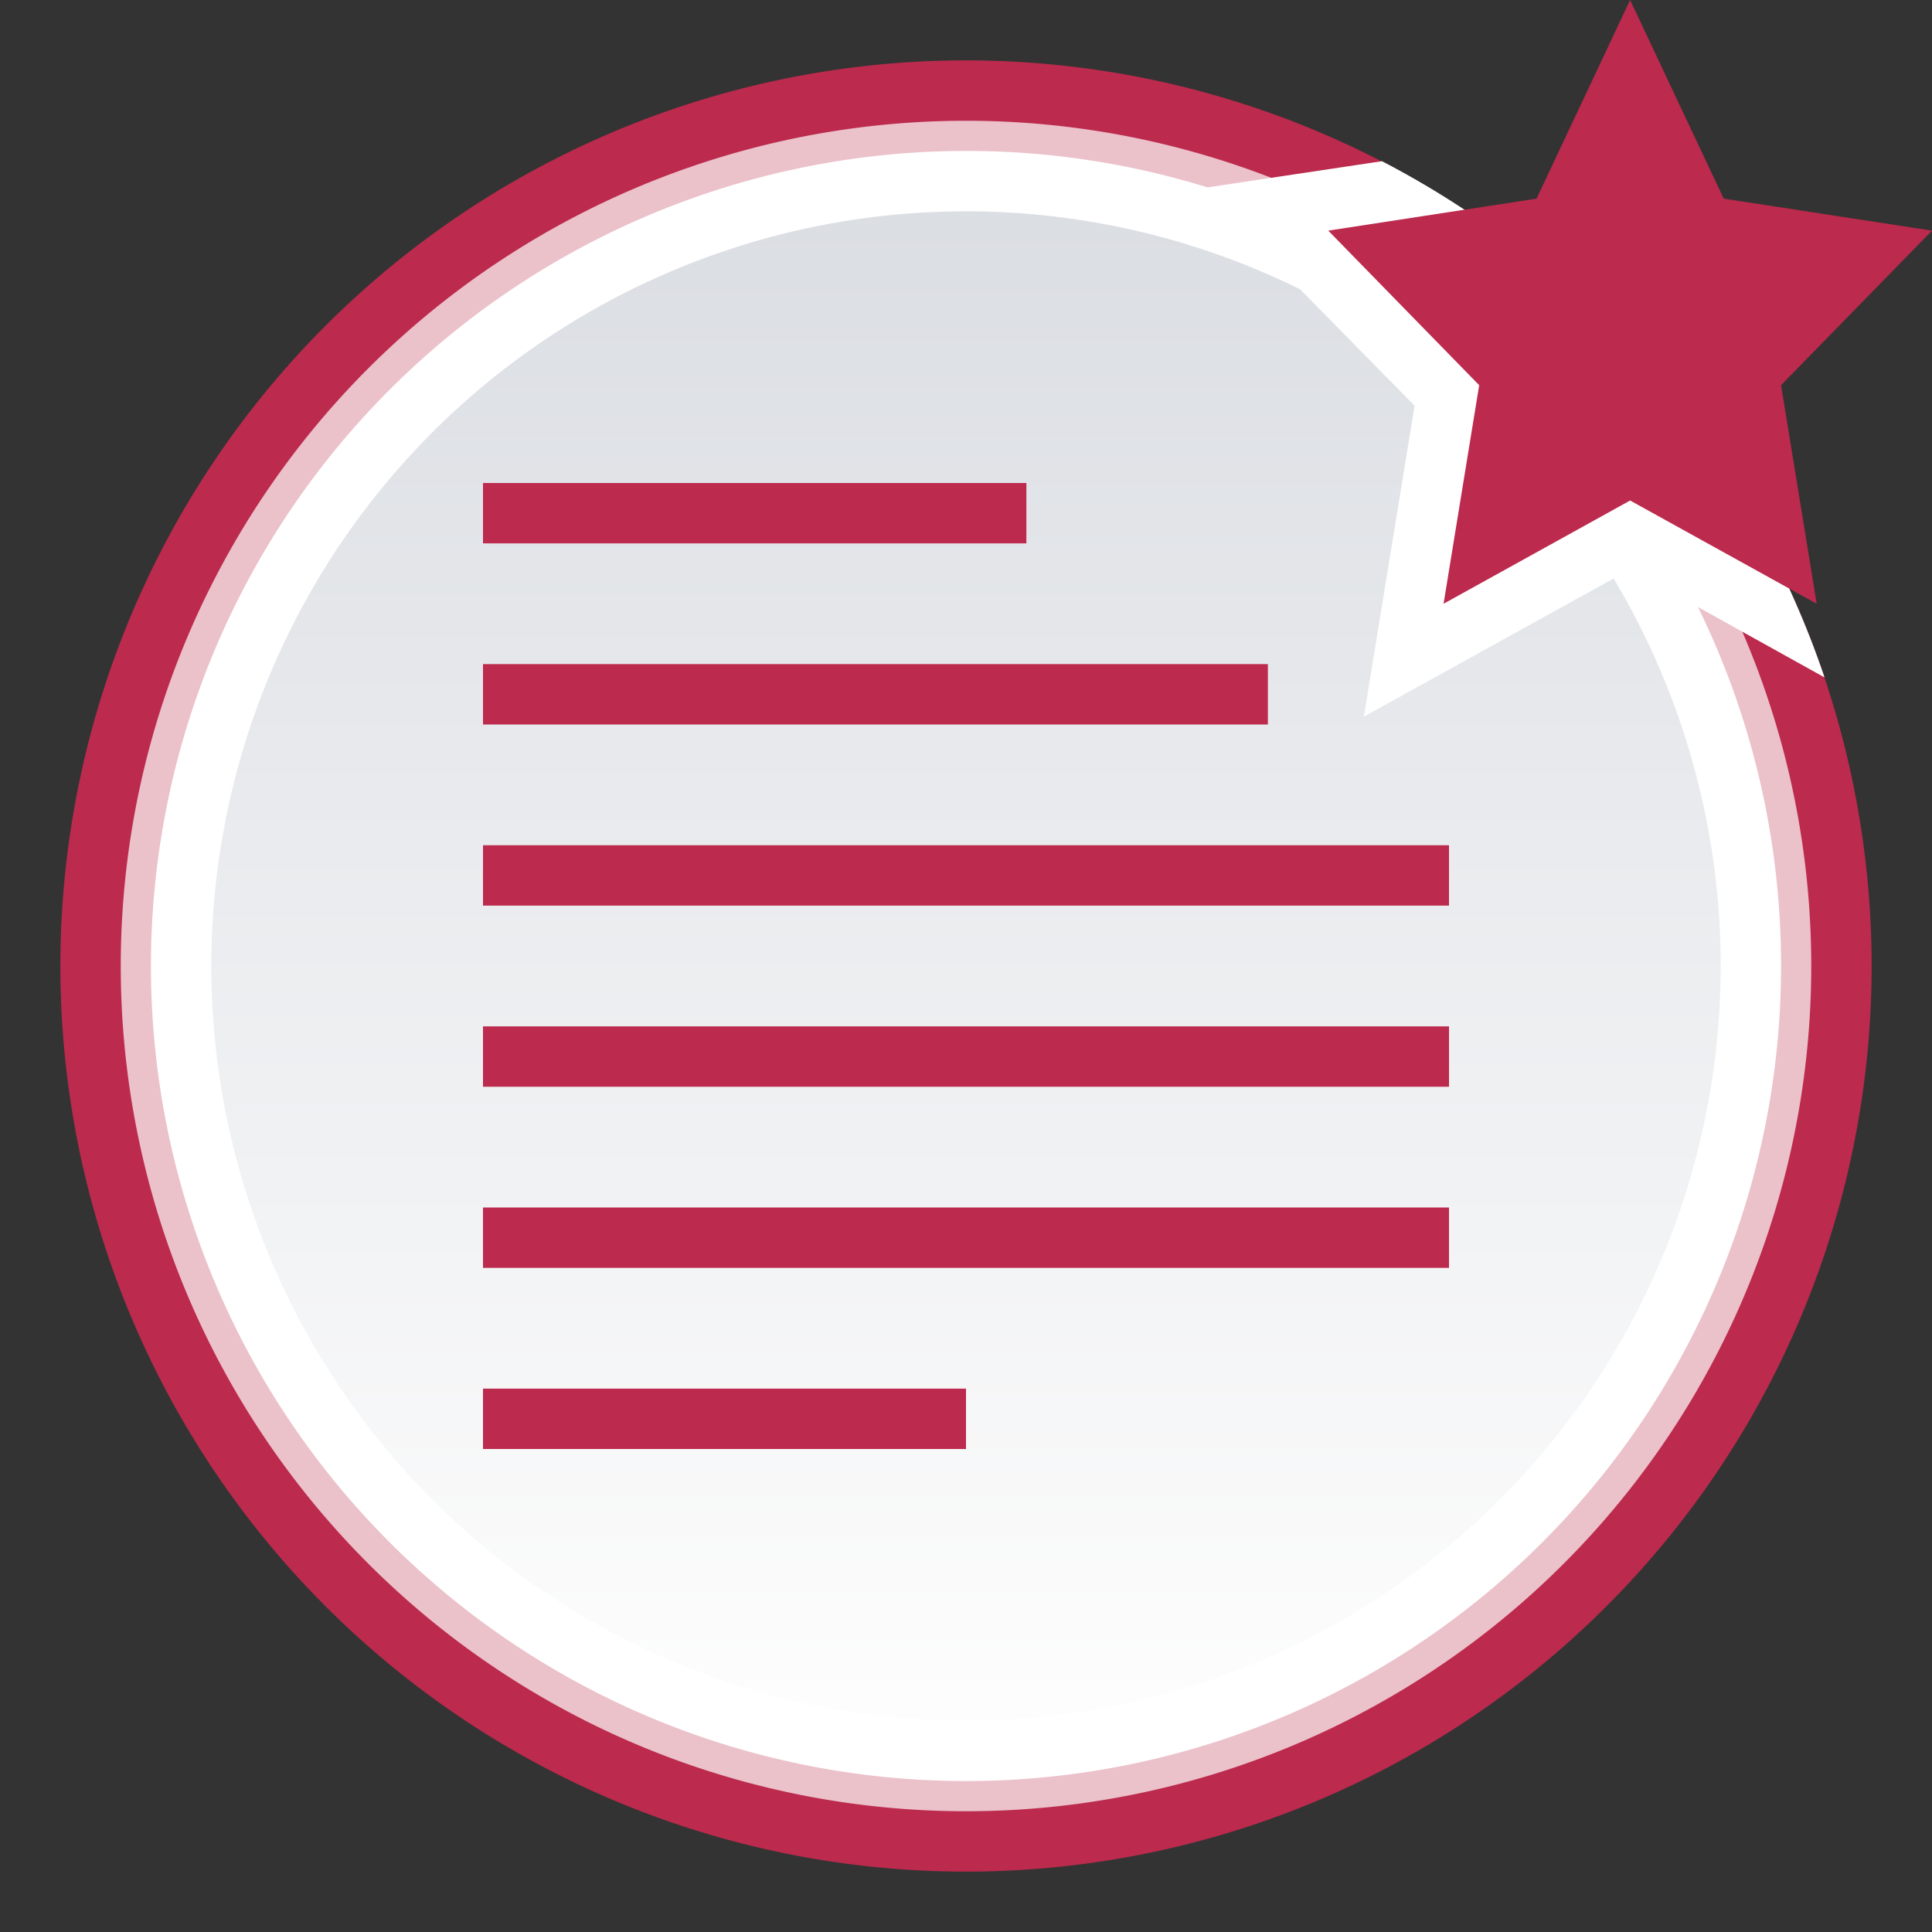 <?xml version="1.0" encoding="UTF-8"?>
<svg width="32" height="32" viewBox="0 0 32 32" xmlns="http://www.w3.org/2000/svg">
 <rect x="0" y="0" width="32" height="32" fill="#333333" stroke="none"/>
 <defs>
  <style>.cls-1 {
        fill: none;
      }

      .cls-2, .cls-6 {
        fill: #bc2a4d;
      }

      .cls-3 {
        fill: #ebc1ca;
      }

      .cls-4, .cls-7 {
        fill: #fff;
      }

      .cls-5 {
        fill: url(#Nepojmenovaný_přechod_22);
      }

      .cls-6, .cls-7 {
        fill-rule: evenodd;
      }</style>
  <linearGradient id="Nepojmenovaný_přechod_22" x1="-29.34" x2="-29.34" y1="-30.08" y2="-31.08" data-name="Nepojmenovaný přechod 22" gradientTransform="matrix(25 0 0 -25 749.5 -748.5)" gradientUnits="userSpaceOnUse">
   <stop stop-color="#dbdee3" offset="0"/>
   <stop stop-color="#fdfdfd" offset="1"/>
  </linearGradient>
 </defs>
 <title>Datový zdroj 24</title>
 <g id="Vrstva_2" data-name="Vrstva 2">
  <g id="Vrstva_1-2" data-name="Vrstva 1">
   <g id="unread">
    <g id="topic_unread_mine" data-name="topic unread mine">
     <path class="cls-1" d="M0,0H32V32H0Z"/>
     <path class="cls-2" d="M31,16A15,15,0,1,1,16,1,15,15,0,0,1,31,16"/>
     <path class="cls-3" d="M30,16A14,14,0,1,1,16,2,14,14,0,0,1,30,16"/>
     <path class="cls-4" d="M29.5,16A13.5,13.5,0,1,1,16,2.5,13.49,13.49,0,0,1,29.5,16"/>
     <path class="cls-5" d="M28.5,16A12.5,12.5,0,1,1,16,3.5,12.5,12.5,0,0,1,28.5,16"/>
     <path class="cls-6" d="M17,9H8V8h9ZM8,12H21V11H8Zm16,3H8V14H24ZM8,18H24V17H8Zm16,3H8V20H24Zm-8,3H8V23h8Z"/>
     <g id="star-copy-26">
      <path class="cls-7" d="M23.43,6.72l-.84,5.15L27,9.43l3.22,1.79a15.07,15.07,0,0,0-7.33-8.55l-3,.45Z"/>
      <path class="cls-2" d="M27,8.29,30.09,10,29.5,6.38,32,3.82l-3.45-.53L27,0,25.45,3.29,22,3.82l2.5,2.56L23.91,10Z"/>
     </g>
    </g>
   </g>
  </g>
 </g>
</svg>
